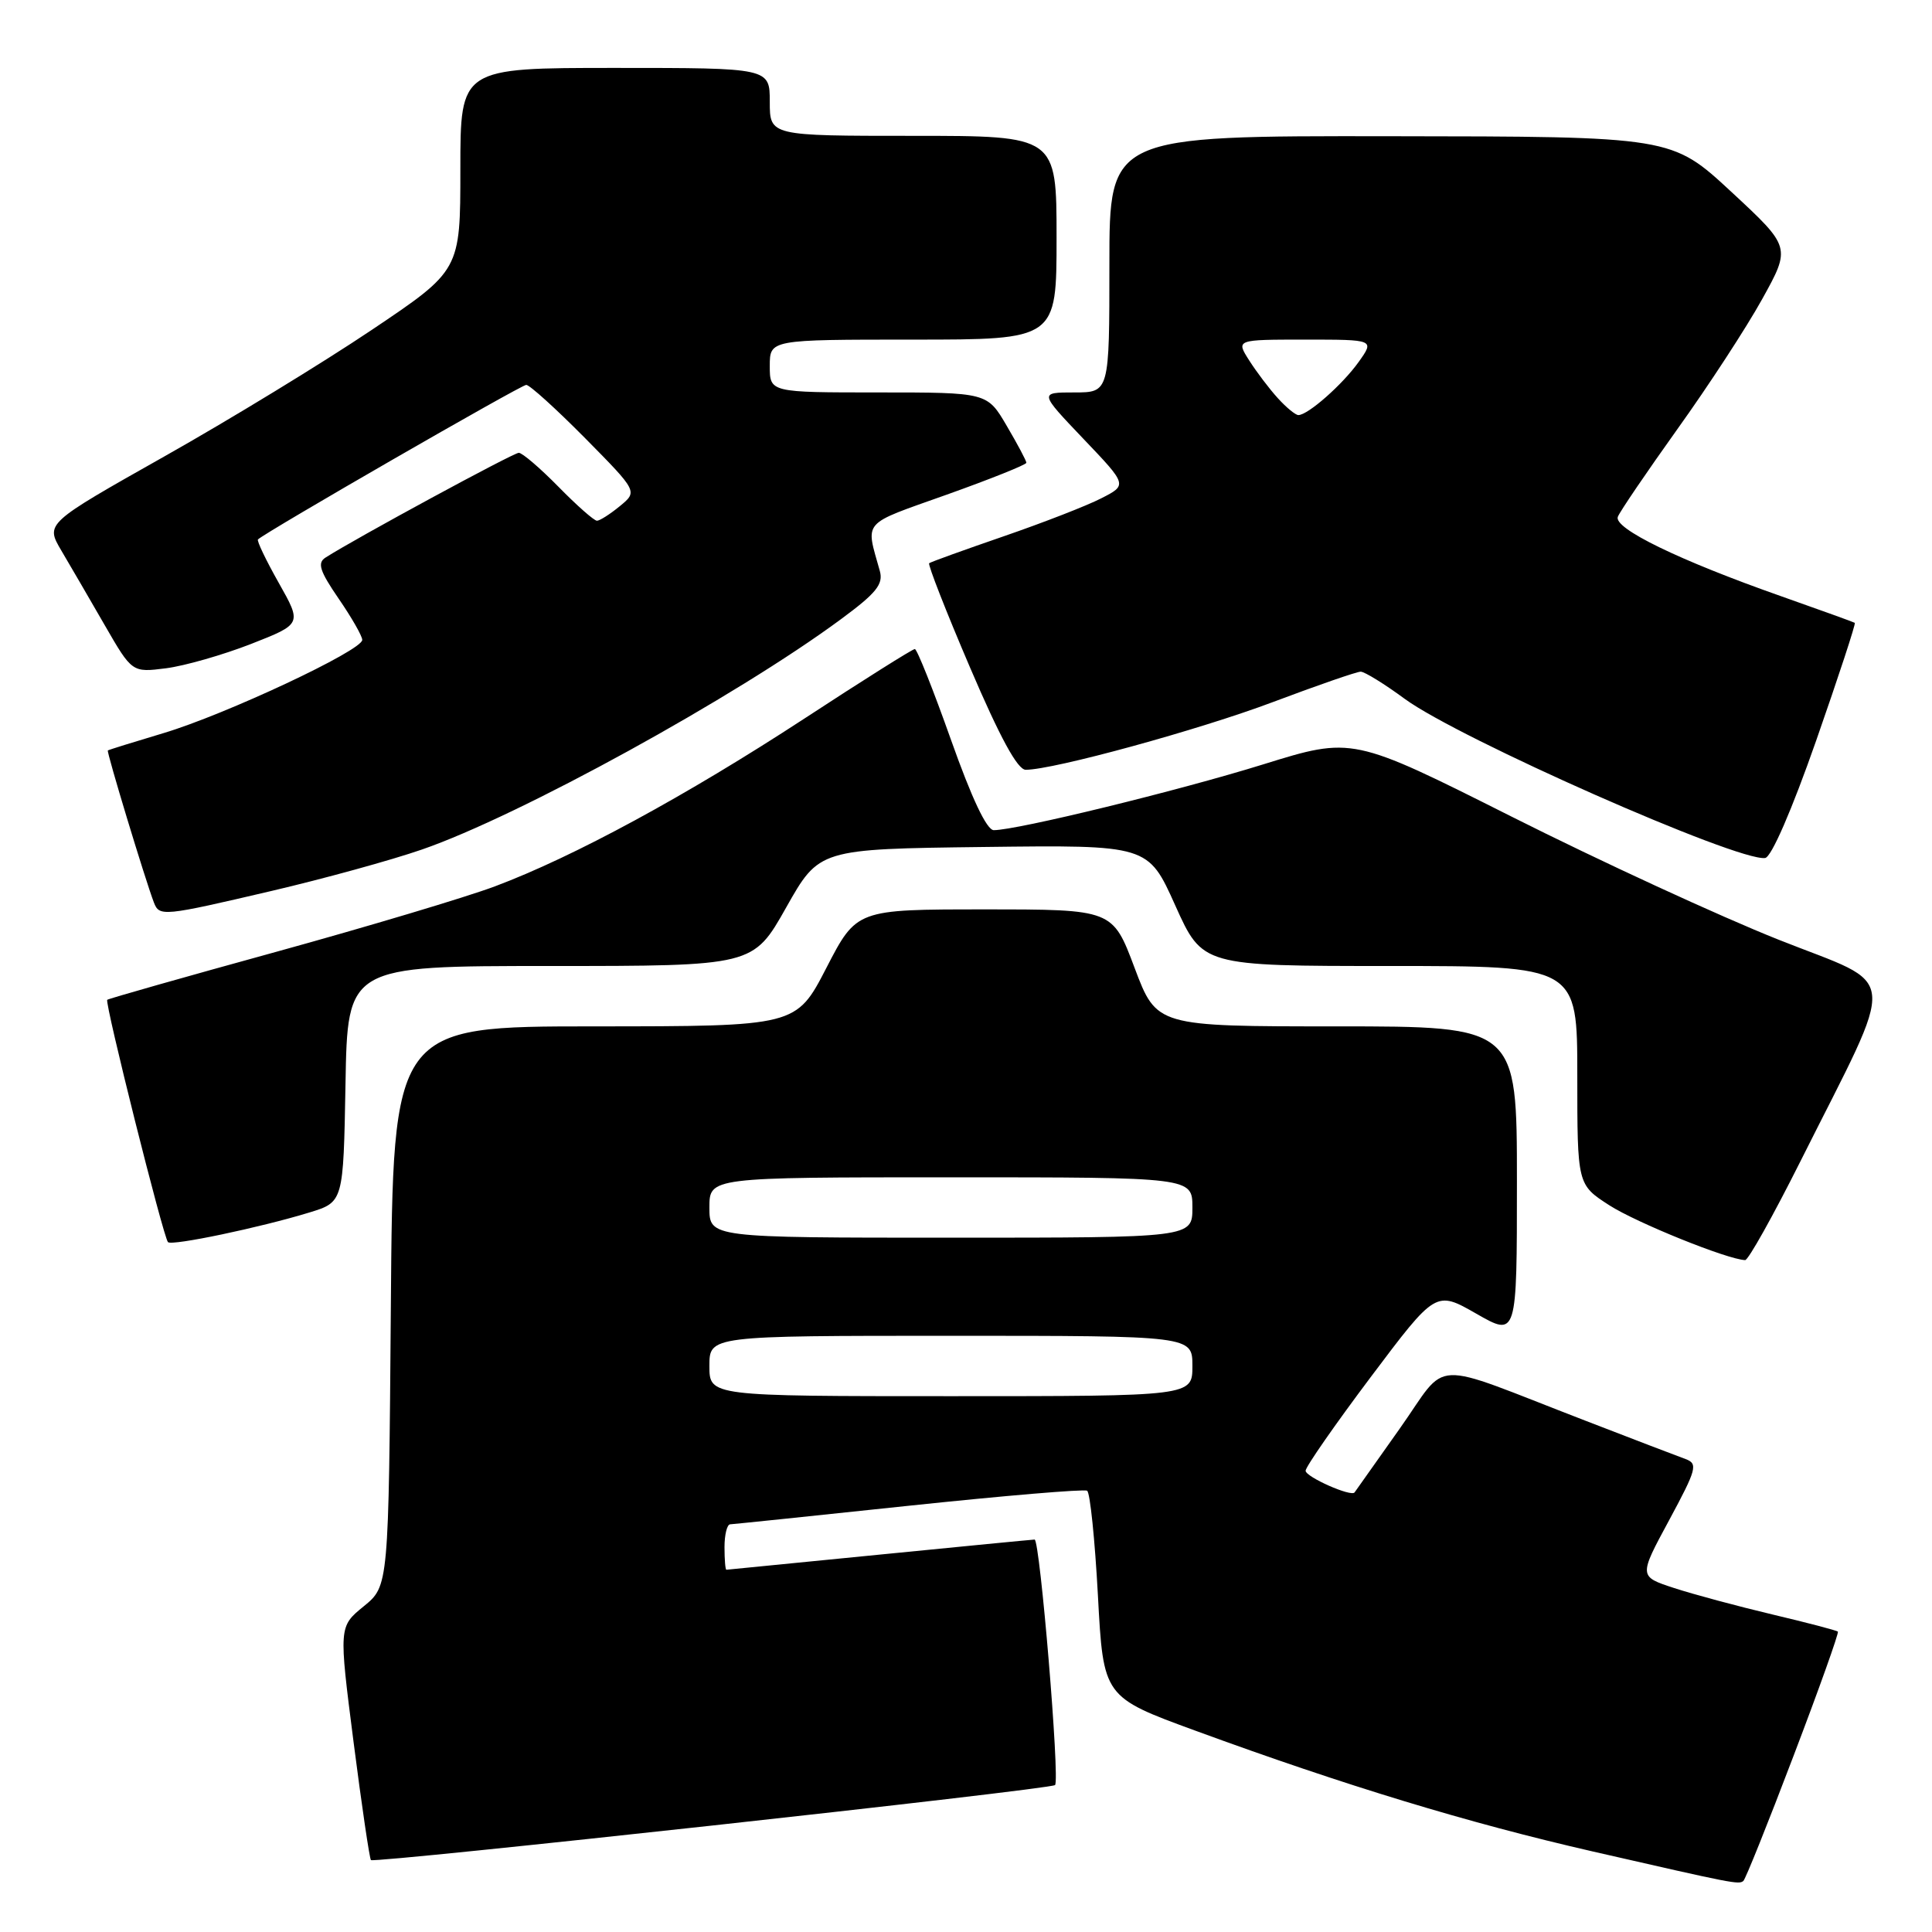 <?xml version="1.0" encoding="UTF-8" standalone="no"?>
<!DOCTYPE svg PUBLIC "-//W3C//DTD SVG 1.1//EN" "http://www.w3.org/Graphics/SVG/1.1/DTD/svg11.dtd" >
<svg xmlns="http://www.w3.org/2000/svg" xmlns:xlink="http://www.w3.org/1999/xlink" version="1.1" viewBox="0 0 256 256">
 <g >
 <path fill="currentColor"
d=" M 237.65 232.67 C 241.04 223.78 243.68 216.37 243.53 216.20 C 243.37 216.04 239.48 215.02 234.87 213.93 C 230.27 212.84 224.39 211.26 221.82 210.42 C 217.14 208.89 217.14 208.89 221.16 201.45 C 224.83 194.64 225.01 193.95 223.34 193.33 C 222.33 192.96 216.32 190.67 210.00 188.22 C 188.94 180.10 192.09 179.96 185.45 189.33 C 182.27 193.83 179.59 197.61 179.49 197.75 C 179.07 198.39 173.00 195.70 173.00 194.88 C 173.00 194.37 176.88 188.79 181.62 182.48 C 190.25 171.00 190.25 171.00 195.62 174.07 C 201.00 177.15 201.00 177.15 201.00 156.57 C 201.00 136.00 201.00 136.00 177.13 136.00 C 153.26 136.00 153.26 136.00 150.34 128.25 C 147.43 120.50 147.43 120.50 130.46 120.50 C 113.50 120.50 113.50 120.50 109.50 128.25 C 105.50 135.99 105.50 135.99 78.79 136.00 C 52.07 136.00 52.07 136.00 51.79 173.07 C 51.50 210.15 51.50 210.15 48.20 212.84 C 44.89 215.54 44.89 215.54 46.85 230.84 C 47.93 239.26 48.97 246.29 49.15 246.47 C 49.64 246.92 139.23 237.11 139.80 236.53 C 140.46 235.87 137.80 204.00 137.09 204.00 C 136.76 204.01 127.50 204.91 116.50 206.00 C 105.50 207.09 96.39 207.99 96.25 208.00 C 96.11 208.00 96.00 206.65 96.00 205.00 C 96.00 203.35 96.34 201.99 96.75 201.98 C 97.16 201.96 107.81 200.86 120.42 199.52 C 133.03 198.19 143.66 197.29 144.05 197.53 C 144.44 197.77 145.08 204.02 145.48 211.41 C 146.20 224.86 146.20 224.86 158.44 229.34 C 178.26 236.60 194.58 241.56 211.05 245.33 C 229.84 249.63 230.37 249.73 231.00 249.24 C 231.28 249.02 234.27 241.57 237.65 232.67 Z  M 238.55 153.91 C 251.57 127.93 251.86 130.95 235.66 124.51 C 227.87 121.41 211.99 114.09 200.36 108.24 C 179.21 97.61 179.21 97.61 167.36 101.29 C 156.09 104.79 134.76 110.00 131.68 110.00 C 130.75 110.00 128.76 105.79 126.00 98.00 C 123.66 91.40 121.51 86.00 121.22 86.00 C 120.92 86.00 114.34 90.14 106.59 95.21 C 90.88 105.47 76.00 113.54 65.57 117.45 C 61.76 118.88 48.71 122.78 36.57 126.13 C 24.43 129.47 14.37 132.33 14.21 132.48 C 13.84 132.82 21.65 163.98 22.26 164.59 C 22.78 165.11 34.47 162.66 41.00 160.66 C 45.50 159.28 45.50 159.28 45.78 143.64 C 46.05 128.00 46.05 128.00 72.92 128.00 C 99.80 128.00 99.80 128.00 104.17 120.25 C 108.54 112.50 108.54 112.50 130.33 112.23 C 152.13 111.96 152.13 111.96 155.73 119.98 C 159.34 128.00 159.34 128.00 184.17 128.00 C 209.00 128.00 209.00 128.00 209.00 142.49 C 209.00 156.97 209.00 156.97 213.25 159.71 C 216.87 162.03 228.90 166.89 231.24 166.97 C 231.65 166.99 234.94 161.11 238.55 153.91 Z  M 36.00 118.05 C 42.88 116.44 51.83 113.98 55.90 112.57 C 68.77 108.13 97.53 92.32 111.44 82.04 C 116.13 78.58 117.07 77.41 116.58 75.65 C 114.69 68.86 114.03 69.61 125.43 65.55 C 131.24 63.48 136.00 61.57 136.00 61.32 C 136.00 61.06 134.83 58.86 133.40 56.43 C 130.81 52.00 130.81 52.00 116.40 52.00 C 102.00 52.00 102.00 52.00 102.00 48.50 C 102.00 45.00 102.00 45.00 121.00 45.00 C 140.00 45.00 140.00 45.00 140.00 31.50 C 140.00 18.00 140.00 18.00 121.00 18.00 C 102.00 18.00 102.00 18.00 102.00 13.50 C 102.00 9.00 102.00 9.00 81.50 9.00 C 61.00 9.00 61.00 9.00 61.00 22.41 C 61.00 35.83 61.00 35.83 49.25 43.72 C 42.79 48.06 30.42 55.61 21.76 60.49 C 6.02 69.37 6.02 69.37 8.12 72.94 C 9.28 74.90 11.86 79.34 13.86 82.81 C 17.50 89.12 17.50 89.12 22.00 88.55 C 24.48 88.23 29.54 86.78 33.26 85.33 C 40.01 82.68 40.01 82.68 36.94 77.24 C 35.25 74.25 34.01 71.66 34.18 71.48 C 35.13 70.54 69.04 51.00 69.73 51.00 C 70.18 51.00 73.69 54.18 77.53 58.06 C 84.50 65.12 84.50 65.12 82.14 67.06 C 80.84 68.13 79.47 69.00 79.10 69.00 C 78.72 69.00 76.43 66.98 74.00 64.50 C 71.57 62.03 69.21 60.00 68.74 60.00 C 68.02 60.00 47.01 71.39 43.12 73.89 C 42.02 74.60 42.37 75.67 44.87 79.32 C 46.59 81.82 48.00 84.28 48.00 84.79 C 48.00 86.19 29.89 94.68 21.67 97.14 C 17.73 98.32 14.40 99.35 14.29 99.44 C 14.09 99.58 19.23 116.54 20.39 119.58 C 21.12 121.47 21.56 121.43 36.00 118.05 Z  M 240.66 98.11 C 243.62 89.64 245.92 82.63 245.77 82.53 C 245.62 82.43 241.22 80.84 236.00 79.00 C 222.47 74.24 213.78 70.01 214.37 68.48 C 214.64 67.78 218.20 62.55 222.27 56.85 C 226.35 51.16 231.41 43.41 233.50 39.63 C 237.31 32.75 237.31 32.75 229.41 25.42 C 221.50 18.09 221.50 18.09 184.25 18.05 C 147.00 18.00 147.00 18.00 147.00 35.00 C 147.00 52.00 147.00 52.00 142.35 52.00 C 137.70 52.00 137.70 52.00 143.54 58.13 C 149.39 64.26 149.39 64.26 145.94 66.02 C 144.05 67.00 138.22 69.26 133.00 71.06 C 127.78 72.86 123.33 74.46 123.12 74.63 C 122.92 74.79 125.35 81.01 128.54 88.46 C 132.50 97.72 134.83 102.00 135.91 102.00 C 139.60 102.00 158.93 96.70 168.74 93.00 C 174.58 90.80 179.78 89.00 180.30 89.00 C 180.81 89.00 183.44 90.62 186.13 92.60 C 193.33 97.88 230.24 114.18 233.89 113.69 C 234.72 113.58 237.43 107.34 240.66 98.11 Z  M 94.00 181.00 C 94.00 177.00 94.00 177.00 126.00 177.00 C 158.00 177.00 158.00 177.00 158.00 181.00 C 158.00 185.00 158.00 185.00 126.00 185.00 C 94.00 185.00 94.00 185.00 94.00 181.00 Z  M 94.00 160.00 C 94.00 156.00 94.00 156.00 126.00 156.00 C 158.00 156.00 158.00 156.00 158.00 160.00 C 158.00 164.00 158.00 164.00 126.00 164.00 C 94.00 164.00 94.00 164.00 94.00 160.00 Z  M 169.31 52.75 C 168.18 51.51 166.48 49.26 165.52 47.75 C 163.77 45.00 163.77 45.00 172.95 45.00 C 182.14 45.00 182.14 45.00 180.03 47.96 C 177.90 50.95 173.31 55.00 172.04 55.00 C 171.66 55.00 170.43 53.99 169.31 52.75 Z "/>
</g>
</svg>